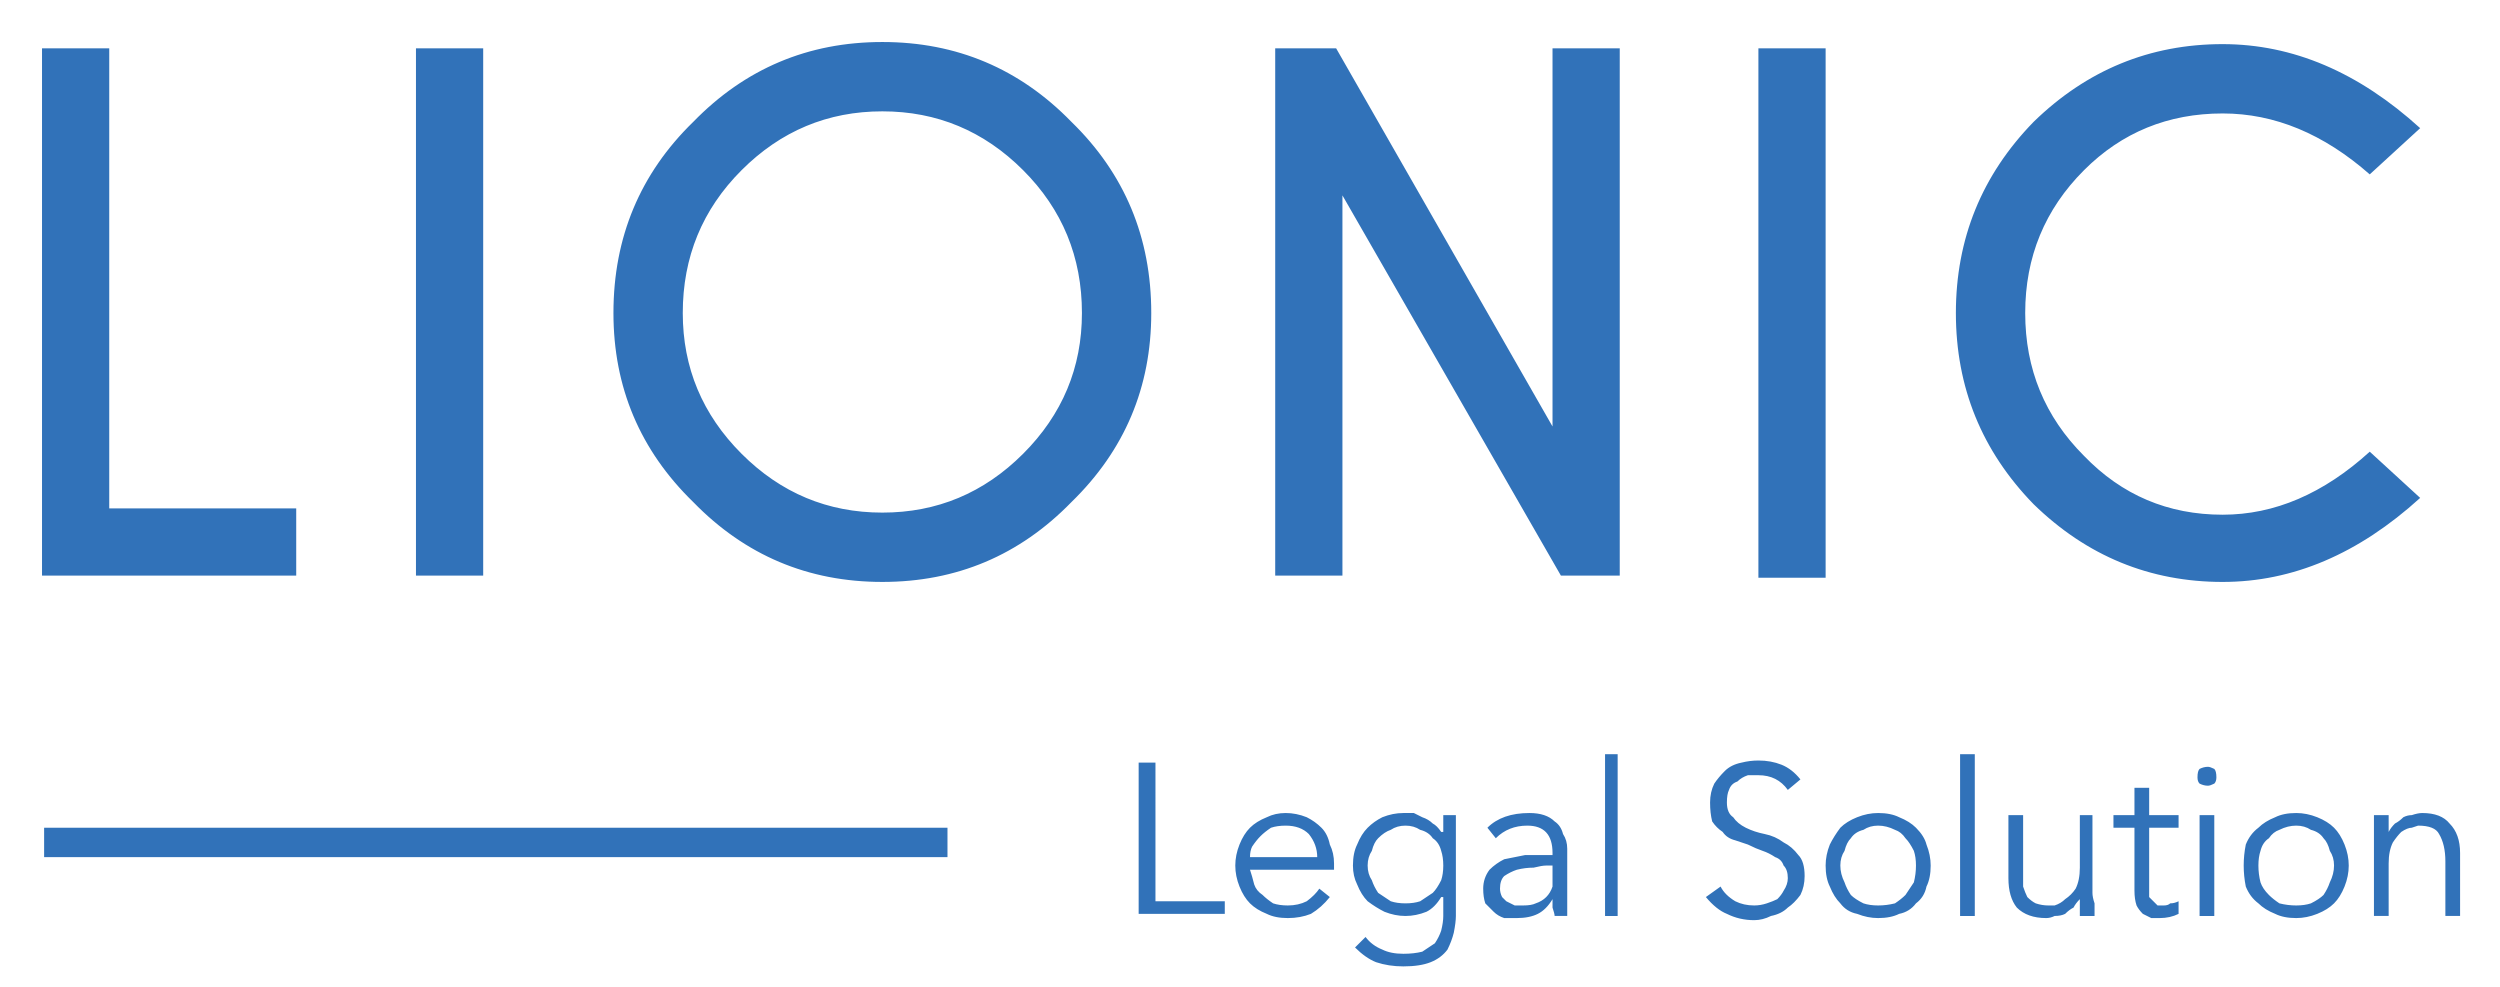 <svg version="1.2" xmlns="http://www.w3.org/2000/svg" viewBox="0 0 119 47" width="119" height="47">
	<title>Logo</title>
	<style>
		.s0 { fill: #3172b9 } 
	</style>
	<path id="Logo" fill-rule="evenodd" class="s0" d="m2 27.4v-25.1h3.2v21.9h8.9v3.2zm21-25.1v25.1h-3.2v-25.1zm28 3.5q3.8 3.7 3.8 9.1 0 5.3-3.8 9-3.7 3.8-9 3.8-5.3 0-9-3.8-3.8-3.7-3.8-9 0-5.4 3.8-9.1 3.7-3.8 9-3.8 5.3 0 9 3.8zm-9-0.5q-3.9 0-6.7 2.8-2.8 2.8-2.8 6.8 0 3.9 2.8 6.7 2.8 2.8 6.7 2.8 3.9 0 6.7-2.8 2.8-2.8 2.8-6.7 0-4-2.8-6.8-2.8-2.8-6.7-2.8zm18.7-3h2.9l10.3 18v-18h3.2v25.1h-2.8l-10.4-18.1v18.1h-3.2zm26.2 0v25.2h-3.2v-25.2zm25.9 19.2l2.4 2.2q-4.4 4-9.4 4-5.2 0-9-3.7-3.7-3.8-3.7-9.1 0-5.3 3.7-9.1 3.8-3.7 9-3.7 5 0 9.4 4l-2.4 2.2q-3.3-2.9-7-2.9-3.9 0-6.6 2.7-2.8 2.8-2.8 6.8 0 4 2.8 6.8 2.7 2.8 6.6 2.8 3.7 0 7-3zm-57.8 21.4h3.3v0.6h-4.1v-7.2h0.8zm4.5-1.5q0.1 0.3 0.2 0.7 0.1 0.3 0.4 0.5 0.2 0.2 0.5 0.4 0.3 0.1 0.7 0.1 0.5 0 0.9-0.2 0.4-0.3 0.6-0.6l0.5 0.4q-0.4 0.5-0.9 0.8-0.5 0.2-1.1 0.2-0.6 0-1-0.2-0.5-0.2-0.8-0.5-0.3-0.3-0.5-0.8-0.2-0.5-0.2-1 0-0.5 0.2-1 0.2-0.5 0.5-0.8 0.3-0.3 0.8-0.5 0.4-0.2 0.9-0.2 0.5 0 1 0.2 0.4 0.2 0.7 0.5 0.3 0.3 0.4 0.8 0.2 0.4 0.2 0.9v0.3zm3.2-0.6q0-0.6-0.4-1.1-0.4-0.4-1.1-0.4-0.4 0-0.7 0.1-0.3 0.2-0.5 0.4-0.2 0.2-0.4 0.5-0.1 0.2-0.1 0.5zm2.3 3.8q0.3 0.4 0.8 0.6 0.4 0.2 1 0.2 0.5 0 0.9-0.1 0.3-0.2 0.6-0.4 0.2-0.3 0.3-0.6 0.1-0.4 0.1-0.7v-0.9h-0.1q-0.3 0.5-0.7 0.7-0.5 0.2-1 0.2-0.5 0-1-0.2-0.4-0.2-0.8-0.5-0.3-0.3-0.5-0.8-0.2-0.4-0.2-0.9 0-0.6 0.2-1 0.2-0.5 0.5-0.8 0.3-0.3 0.7-0.5 0.5-0.2 1-0.2 0.2 0 0.5 0 0.2 0.1 0.4 0.2 0.3 0.1 0.5 0.3 0.2 0.1 0.4 0.4h0.1v-0.8h0.6v4.8q0 0.3-0.1 0.8-0.1 0.4-0.3 0.8-0.3 0.4-0.8 0.6-0.5 0.2-1.3 0.2-0.7 0-1.3-0.2-0.5-0.2-1-0.7zm0.1-3.4q0 0.4 0.2 0.7 0.1 0.3 0.3 0.6 0.3 0.2 0.6 0.4 0.3 0.1 0.7 0.1 0.4 0 0.7-0.1 0.3-0.2 0.6-0.4 0.2-0.2 0.4-0.6 0.1-0.3 0.1-0.7 0-0.4-0.1-0.7-0.1-0.4-0.4-0.6-0.2-0.3-0.6-0.4-0.3-0.2-0.7-0.2-0.4 0-0.7 0.2-0.3 0.1-0.6 0.4-0.2 0.2-0.3 0.6-0.2 0.3-0.2 0.7zm8.8-0.5v-0.1q0-1.3-1.2-1.3-0.9 0-1.5 0.6l-0.4-0.5q0.7-0.7 2-0.7 0.4 0 0.7 0.1 0.3 0.1 0.5 0.3 0.3 0.2 0.4 0.6 0.2 0.3 0.2 0.7v2.2q0 0.2 0 0.5 0 0.3 0 0.5h-0.6q0-0.1-0.1-0.4 0-0.2 0-0.4-0.3 0.5-0.7 0.7-0.4 0.2-1 0.2-0.3 0-0.6 0-0.3-0.1-0.5-0.3-0.2-0.2-0.4-0.4-0.1-0.3-0.1-0.7 0-0.5 0.3-0.9 0.3-0.3 0.7-0.5 0.5-0.1 1-0.2 0.5 0 0.9 0zm-0.3 0.5q-0.2 0-0.6 0.1-0.4 0-0.8 0.1-0.3 0.1-0.6 0.3-0.2 0.2-0.2 0.6 0 0.2 0.1 0.4 0.1 0.1 0.2 0.2 0.2 0.1 0.4 0.2 0.2 0 0.4 0 0.4 0 0.6-0.1 0.3-0.1 0.5-0.3 0.2-0.2 0.3-0.5 0-0.3 0-0.6v-0.4zm3.4 2.4h-0.6v-7.7h0.6zm8.1-6q-0.5-0.7-1.4-0.7-0.3 0-0.5 0-0.3 0.1-0.5 0.3-0.3 0.1-0.4 0.4-0.1 0.2-0.1 0.6 0 0.5 0.3 0.7 0.2 0.3 0.6 0.5 0.4 0.2 0.9 0.3 0.5 0.1 0.9 0.4 0.4 0.2 0.7 0.6 0.3 0.3 0.3 1 0 0.5-0.2 0.9-0.3 0.4-0.6 0.6-0.3 0.3-0.8 0.4-0.4 0.2-0.8 0.2-0.7 0-1.3-0.3-0.5-0.2-1-0.8l0.7-0.5q0.2 0.4 0.7 0.7 0.4 0.2 0.9 0.2 0.3 0 0.6-0.1 0.3-0.1 0.5-0.2 0.2-0.2 0.3-0.4 0.2-0.3 0.2-0.6 0-0.4-0.2-0.6-0.1-0.3-0.4-0.4-0.3-0.2-0.6-0.3-0.3-0.1-0.7-0.3-0.3-0.1-0.6-0.2-0.4-0.1-0.6-0.4-0.3-0.2-0.5-0.5-0.1-0.4-0.1-0.9 0-0.5 0.2-0.9 0.2-0.3 0.5-0.6 0.3-0.3 0.8-0.4 0.4-0.1 0.8-0.1 0.6 0 1.1 0.2 0.5 0.2 0.9 0.7zm6.8 3.6q0 0.6-0.2 1-0.1 0.5-0.5 0.8-0.3 0.4-0.8 0.5-0.4 0.2-1 0.2-0.5 0-1-0.2-0.5-0.1-0.8-0.5-0.3-0.3-0.5-0.8-0.2-0.4-0.2-1 0-0.5 0.2-1 0.2-0.4 0.5-0.8 0.3-0.3 0.8-0.5 0.5-0.2 1-0.2 0.6 0 1 0.2 0.5 0.2 0.8 0.5 0.4 0.4 0.5 0.8 0.2 0.5 0.2 1zm-0.7 0q0-0.4-0.1-0.7-0.2-0.4-0.4-0.6-0.2-0.3-0.5-0.4-0.4-0.2-0.8-0.2-0.4 0-0.7 0.2-0.4 0.1-0.6 0.4-0.2 0.2-0.3 0.6-0.2 0.3-0.2 0.7 0 0.4 0.2 0.8 0.1 0.3 0.3 0.6 0.2 0.2 0.6 0.4 0.3 0.1 0.7 0.1 0.4 0 0.8-0.1 0.3-0.2 0.5-0.4 0.2-0.3 0.4-0.6 0.1-0.4 0.1-0.8zm2.8 2.4h-0.7v-7.7h0.7zm5 0q0-0.2 0-0.4 0-0.2 0-0.4-0.2 0.2-0.3 0.4-0.2 0.1-0.4 0.3-0.2 0.1-0.5 0.1-0.2 0.1-0.4 0.1-0.9 0-1.4-0.5-0.4-0.5-0.4-1.4v-3h0.7v2.7q0 0.4 0 0.7 0.1 0.3 0.2 0.5 0.2 0.2 0.4 0.3 0.3 0.1 0.6 0.1 0.1 0 0.3 0 0.3-0.1 0.5-0.3 0.3-0.2 0.5-0.5 0.2-0.4 0.2-1v-2.5h0.6v3.7q0 0.2 0.1 0.5 0 0.3 0 0.6zm4.7-4.2h-1.4v2.8q0 0.3 0 0.5 0.1 0.1 0.2 0.2 0.1 0.1 0.2 0.2 0.1 0 0.3 0 0.2 0 0.3-0.1 0.2 0 0.4-0.1v0.6q-0.4 0.2-0.9 0.2-0.2 0-0.4 0-0.2-0.1-0.4-0.2-0.2-0.2-0.3-0.4-0.1-0.3-0.1-0.7v-3h-1v-0.6h1v-1.3h0.7v1.3h1.4zm1.8-2.4q0 0.2-0.1 0.3-0.2 0.1-0.3 0.1-0.2 0-0.4-0.1-0.1-0.1-0.1-0.3 0-0.3 0.1-0.4 0.2-0.1 0.4-0.1 0.1 0 0.3 0.1 0.1 0.1 0.1 0.4zm-0.1 6.6h-0.7v-4.8h0.7zm6.4-2.4q0 0.5-0.2 1-0.2 0.5-0.5 0.8-0.3 0.3-0.8 0.5-0.5 0.2-1 0.2-0.6 0-1-0.2-0.5-0.2-0.8-0.5-0.4-0.3-0.6-0.8-0.1-0.5-0.1-1 0-0.5 0.1-1 0.2-0.5 0.6-0.8 0.3-0.3 0.8-0.5 0.4-0.2 1-0.2 0.5 0 1 0.2 0.5 0.2 0.8 0.5 0.3 0.3 0.5 0.8 0.2 0.5 0.2 1zm-0.7 0q0-0.4-0.2-0.7-0.1-0.4-0.3-0.6-0.2-0.3-0.6-0.4-0.3-0.2-0.7-0.2-0.4 0-0.8 0.2-0.3 0.1-0.5 0.4-0.3 0.2-0.4 0.6-0.1 0.3-0.1 0.7 0 0.4 0.1 0.8 0.1 0.3 0.4 0.6 0.2 0.2 0.5 0.4 0.4 0.1 0.8 0.1 0.4 0 0.7-0.1 0.4-0.2 0.6-0.4 0.2-0.3 0.3-0.6 0.2-0.4 0.2-0.8zm2.6-2.4q0 0.2 0 0.4 0 0.2 0 0.4 0.1-0.2 0.3-0.4 0.2-0.1 0.4-0.3 0.2-0.1 0.4-0.1 0.3-0.1 0.5-0.1 0.9 0 1.3 0.5 0.5 0.5 0.5 1.4v3h-0.7v-2.6q0-0.8-0.3-1.3-0.2-0.4-1-0.4 0 0-0.3 0.1-0.2 0-0.5 0.2-0.2 0.2-0.4 0.5-0.2 0.4-0.2 1v2.5h-0.7v-3.7q0-0.2 0-0.5 0-0.3 0-0.6zm-68.6 2h-43v-1.4h43z"/>
</svg>